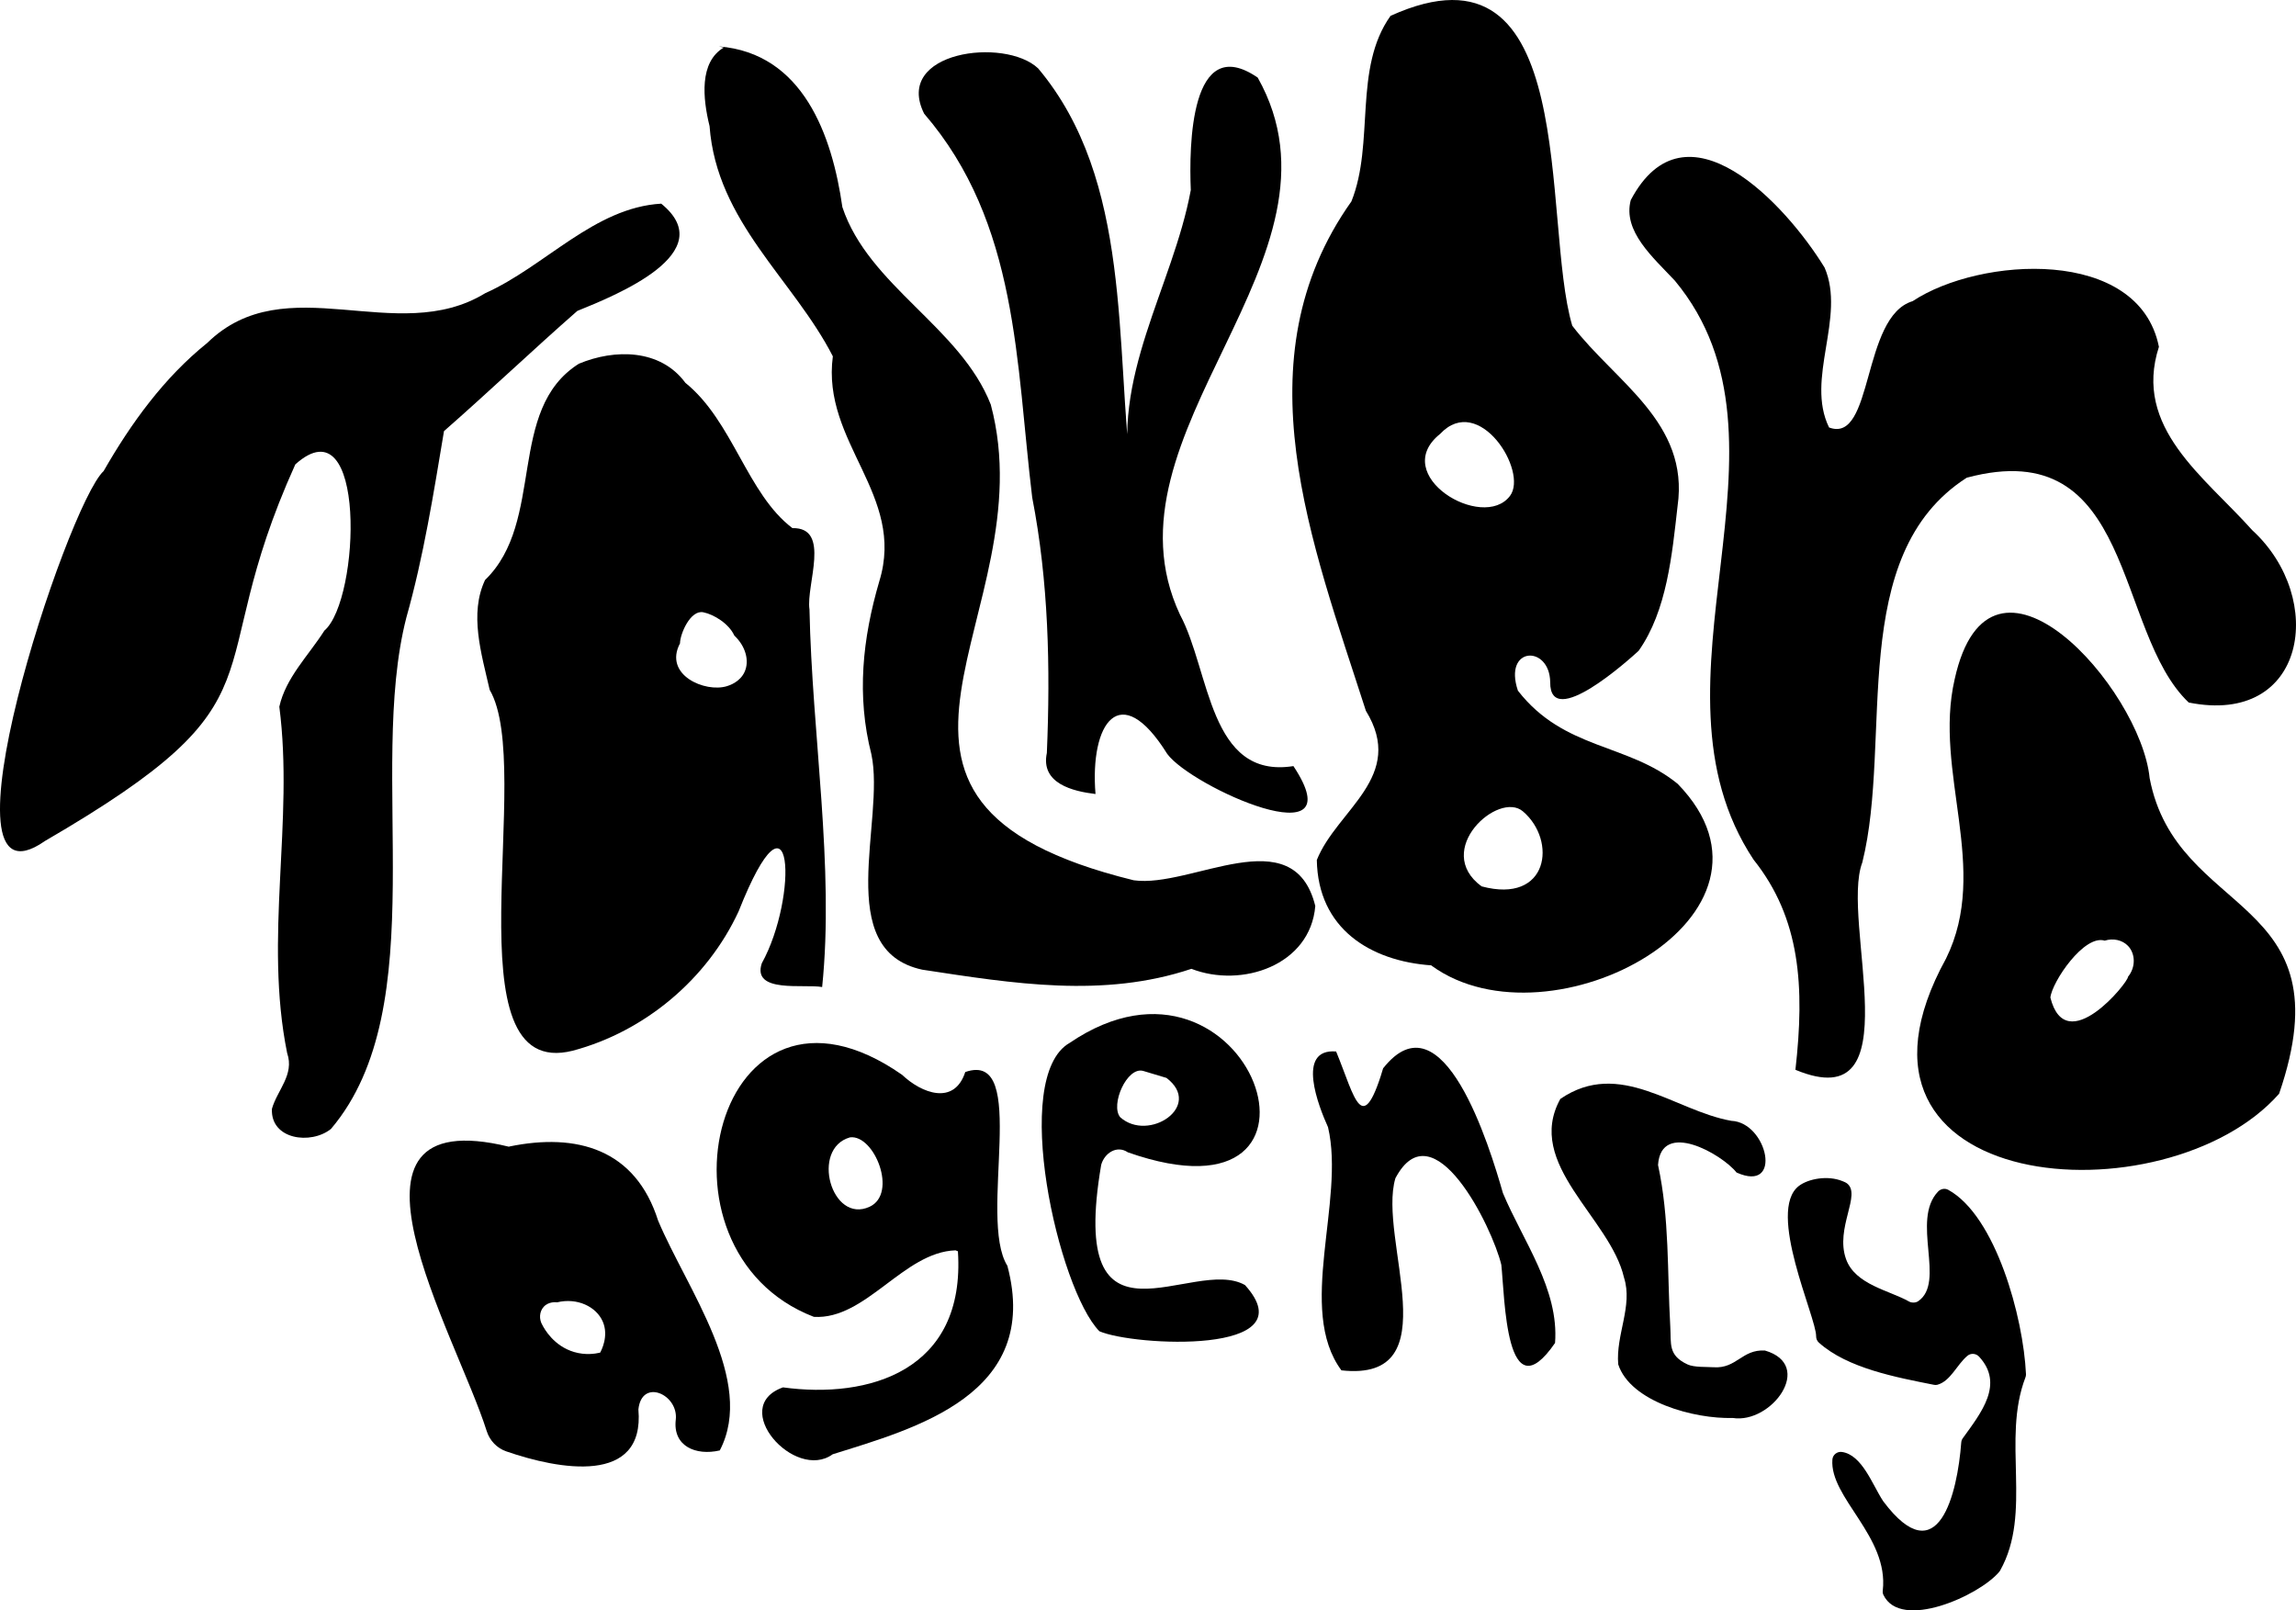 <?xml version="1.0" encoding="UTF-8"?>
<svg id="Layer_2" data-name="Layer 2" xmlns="http://www.w3.org/2000/svg" viewBox="0 0 913.66 640.79">
  <g id="Layer_1-2" data-name="Layer 1">
    <g>
      <g>
        <path d="m551.03,423.03c-8.98,31.01-11.72,13.81-19.34-4.62-16.11-1.3-6.97,21.84-3.22,30.13,6.91,29.43-12.64,72.53,5.33,96.76,43.65,4.79,14.29-52.34,21.48-76.45,15.03-28.4,38.53,19.36,42.15,34.44,1.4,12.9,1.71,59.69,21.38,31.11,1.66-21.37-12.79-40.65-20.74-59.64-5.22-18.26-23.89-79.85-47.7-49.61"/>
        <path d="m691.04,466.58c-5.87-7.38-30.03-21.13-31.25-3,4.6,21.13,3.63,42.51,4.88,64.37.39,6.82-.94,11.36,6.86,14.99,2.62,1.22,7.52.93,10.4,1.12,9.16.6,11.22-7.17,20.39-6.66,19.99,5.81,2.56,29.31-12.81,26.84-15.29.46-40.73-6.43-45.56-21.33-1.02-11.76,5.91-23.29,2.3-34.53-5.46-23.8-39.67-45.14-25.34-71.09,23.68-16.22,45.48,4.74,68.03,8.71,14.43.61,20.67,28.91,2.09,20.57"/>
        <path d="m733.31,470.05c-6.08-2.53-13.84-.93-17.48,1.87-12.97,9.99,6.95,52.23,6.87,59.8-.01.99.39,1.92,1.13,2.57,11.35,10.18,30.77,13.78,45.76,16.76.45.09.92.1,1.37-.02,5.26-1.46,7.67-7.93,11.94-11.52,1.38-1.16,3.43-.98,4.65.34,10.02,10.86.95,22.17-6.49,32.46-.36.49-.56,1.06-.61,1.67-1.51,20.16-9.09,52.62-30.96,23.52l-.19-.27c-4.24-6.46-8.28-18.3-16.33-19.46-1.88-.27-3.65,1.11-3.8,3-1.17,15.23,22.52,30.6,20.05,52.14-.07.58-.02,1.18.24,1.71,6.88,14.44,38.24.3,46.12-9.17l.35-.51c12.95-23.07.52-51.97,10.07-76.86.15-.4.23-.82.21-1.25-1.03-22.65-12.04-62.95-30.92-73.36-1.34-.74-3-.42-4.06.68-10.93,11.48,3.25,36.13-7.98,43.67-.96.65-2.58.66-3.59.08-7.7-4.39-21.43-6.65-25.07-16.91-4.41-12.41,6.27-25.67.35-30.13-.4-.3-.81-.47-1.62-.81Z"/>
        <path d="m438.2,463.52c1.3-4.68,6.24-7.95,10.6-4.99,92.39,32.54,48.73-92.34-23.13-43.55-23.79,13.53-4.48,98.12,11.81,114.75,13.32,5.89,83.3,9.73,57.95-18.37-20.79-11.85-70.79,31.62-57.23-47.84Zm16.79-37.35l9.2,2.76c14.74,11.24-7.14,25.73-18.41,15.65-4.06-4.86,2.71-20.36,9.2-18.41Z"/>
        <path d="m400.88,503.71c-11.93-18.97,9.17-86.17-16.77-77.12-4.4,13.49-17.43,8.42-25.13,1.11-74.03-51.67-103.88,69.83-35.11,96.31,20.67,1.25,35.69-25.79,56.36-26.47l.96.37c3.14,47.82-35.74,58.81-69.61,54.16-21.83,7.78,4.7,37.57,19.78,26.62,32.8-10.28,83.11-23.75,69.52-74.97Zm-54.84-23.51c-15.17,6.99-23.63-23.16-7.78-27.62,9.7-1.19,19.1,22.41,7.78,27.62Z"/>
        <path d="m261.9,485.76c-9.02-28.54-32.38-35.08-59.25-29.53l-.1.08c-76.16-18.61-20.98,74.75-8.87,113.16,1.19,3.76,4.04,6.77,7.76,8.06,20.79,7.21,55.25,13.68,52.6-16.67,1.3-12.57,15.96-6.02,14.88,4.02-1.28,10.56,7.92,14.5,17.51,12.28,14.43-27.7-13.12-64.28-24.52-91.4Zm-23.1,52.49c-2.02.47-5.87,1.06-10.31-.24-8.12-2.38-11.86-9.22-12.61-10.65-1.49-2.44-1.24-5.47.5-7.37,2.02-2.19,5.04-1.8,5.31-1.76,7.95-1.93,15.58,1.66,18.18,7.68,2.48,5.76-.61,11.53-1.06,12.35Z"/>
      </g>
      <path d="m17.75,334.75c-45.34,31.42,8.74-133.66,23.5-147.32,10.92-19.07,24.08-37.2,41.21-50.96,31.34-30.63,75.27,1.79,110.61-19.79,23.89-10.69,43.36-34.08,70.05-35.64,24,19.48-17.8,36.38-33.38,42.68-17.64,15.44-35.63,32.57-53.06,47.83-4.13,24.64-8.06,49.72-14.98,74.2-15.81,61.56,11.4,154.74-30,203.48-8.02,6.42-24.12,4.22-23.49-8.01,2.09-7.43,9.03-13.57,6.06-22.14-9.32-45.98,2.79-92.11-3.12-137.87,2.55-11.53,11.58-20.31,17.93-30.27,14.33-12.33,16.89-91.68-11.57-66.14-39.18,86.67-.49,92.25-99.77,149.94"/>
      <path d="m288,18.93c-9.79,5.81-8.36,20.19-5.64,31.26,2.84,38.18,33.36,60.97,49.06,91.6-4.56,34.37,29.1,55.05,18.49,89.5-6.7,22.88-9.1,45.59-3.16,68.83,5.66,26.47-15.75,77.99,20.26,85.74,36.09,5.49,72,11.4,107.1-.34,20.02,7.77,47.33-1.39,49.29-25-8.64-35.08-49.33-7.01-72.23-10.23-129.96-31.87-34.41-105.19-56.9-189.29-12.03-30.8-48.64-47.2-59.06-78.59-4.07-28.55-15.64-61.24-49.15-63.94"/>
      <path d="m435.94,315.95c-2.31-28.06,9.71-46.16,28.55-15.94,9.62,13.15,75.18,42.58,50.21,4.84-33.67,5.31-33.09-37.83-45.14-60.26-33.86-72.2,71.36-141.92,30.93-213.71-26.89-18.46-27.36,27.31-26.63,44.75-7.17,38.73-32.36,74.94-23.42,116.3-6.85-54.76.22-120.02-37.32-164.71-13.24-12.56-57.73-6.78-45.37,18.01,37.57,43.59,36.52,99.24,43,152.73,6.51,33.39,7.27,67.66,5.83,101.65-2.58,12.18,10.37,15.27,19.36,16.35"/>
      <path d="m697.8,342.07c18.69,23.4,20.4,50.6,16.66,83.63,47.24,19.64,17.68-59.13,26.63-82.55,12.21-48.97-6.55-122.24,41.55-153.06,67.13-17.99,58.56,61.24,88.33,89.46,46.92,9.43,54.87-41.45,25.3-68.55-19.01-21.31-47.58-40.8-37.16-72.99-7.99-39.94-71.3-35.88-98-18.17-20.44,6.12-15.45,56.94-33.26,50.26-9.51-19.35,6.76-43.8-1.77-63.6-15.49-25.29-55.33-68.17-77.14-26.88-3.27,12.38,8.81,22.74,17.56,32.08,53.66,64.67-15.51,159.64,31.29,230.36"/>
      <path d="m322.12,242.51c-1.43-9.76,8.72-32.68-6.79-32.36-18.06-13.67-23.7-42.58-42.6-57.82-9.93-13.51-28.14-13.55-42.38-7.59-28.97,18.28-13.17,62.69-37.33,86.06-6.34,13.47-1.47,29.2,1.84,43.71,18.37,31.26-17.15,156.3,33.11,143.58,28.67-7.64,53.51-28.52,65.95-55.44,21.9-55.29,23.83-5.7,9.22,20.68-4,12.06,16.93,8.12,24.02,9.44,4.93-47.85-4.04-100.42-5.04-150.28Zm-51.52,13.48c.02-3.7,4.12-13.38,9.26-12.35,4.23.85,10.23,4.55,12.35,9.26,4.51,4.24,6.07,10.03,4.12,14.4-1.84,4.12-6.13,5.46-7.02,5.73-8.7,2.72-25.38-4.45-18.7-17.05Z"/>
      <path d="m855.42,309.64c-3.54-35.69-63.46-103.38-77.59-39.36-8.54,37.03,14.24,75.33-3.42,111.13-52.15,94.64,87.66,104.68,132.53,53.81,27.3-79.5-40.85-69.57-51.52-125.58Zm-39.5,87.31c.66-6.24,13.42-25.22,21.61-22.64,3.38-1.06,7-.28,9.26,2.06,2.98,3.09,3.18,8.47,0,12.35.31,1.93-24.69,32.92-30.87,8.23Z"/>
      <path d="m667.61,311.91c-19.98-16.27-45.17-13.39-63.58-37.08-5.95-17.68,12.65-18.29,12.85-3.36-.16,19.57,31.87-9.43,35.19-12.5,11.29-15.97,13.32-38.45,15.49-57.54,4.81-33.31-24.85-49.46-41.9-71.82-12.39-41.67,3.73-157.74-72.31-123.31-14.92,20.92-6.24,50.6-15.57,73.84-44.79,63.12-15.67,135.98,5.75,202.7,16.14,26.21-11.54,39.38-19.52,59.37.45,27.32,21.25,40.2,45.53,41.93l.32.26c47.25,34.02,148.48-20.26,97.75-72.49Zm-94.51-139.27c15.43-16.46,35.14,14.95,27.78,24.69-10.78,14.31-48.36-8.23-27.78-24.69Zm16.46,180.06c-19.55-14.4,6.7-38.15,16.46-29.84,13.65,11.62,10.29,37.04-16.46,29.84Z"/>
    </g>
  </g>
</svg>